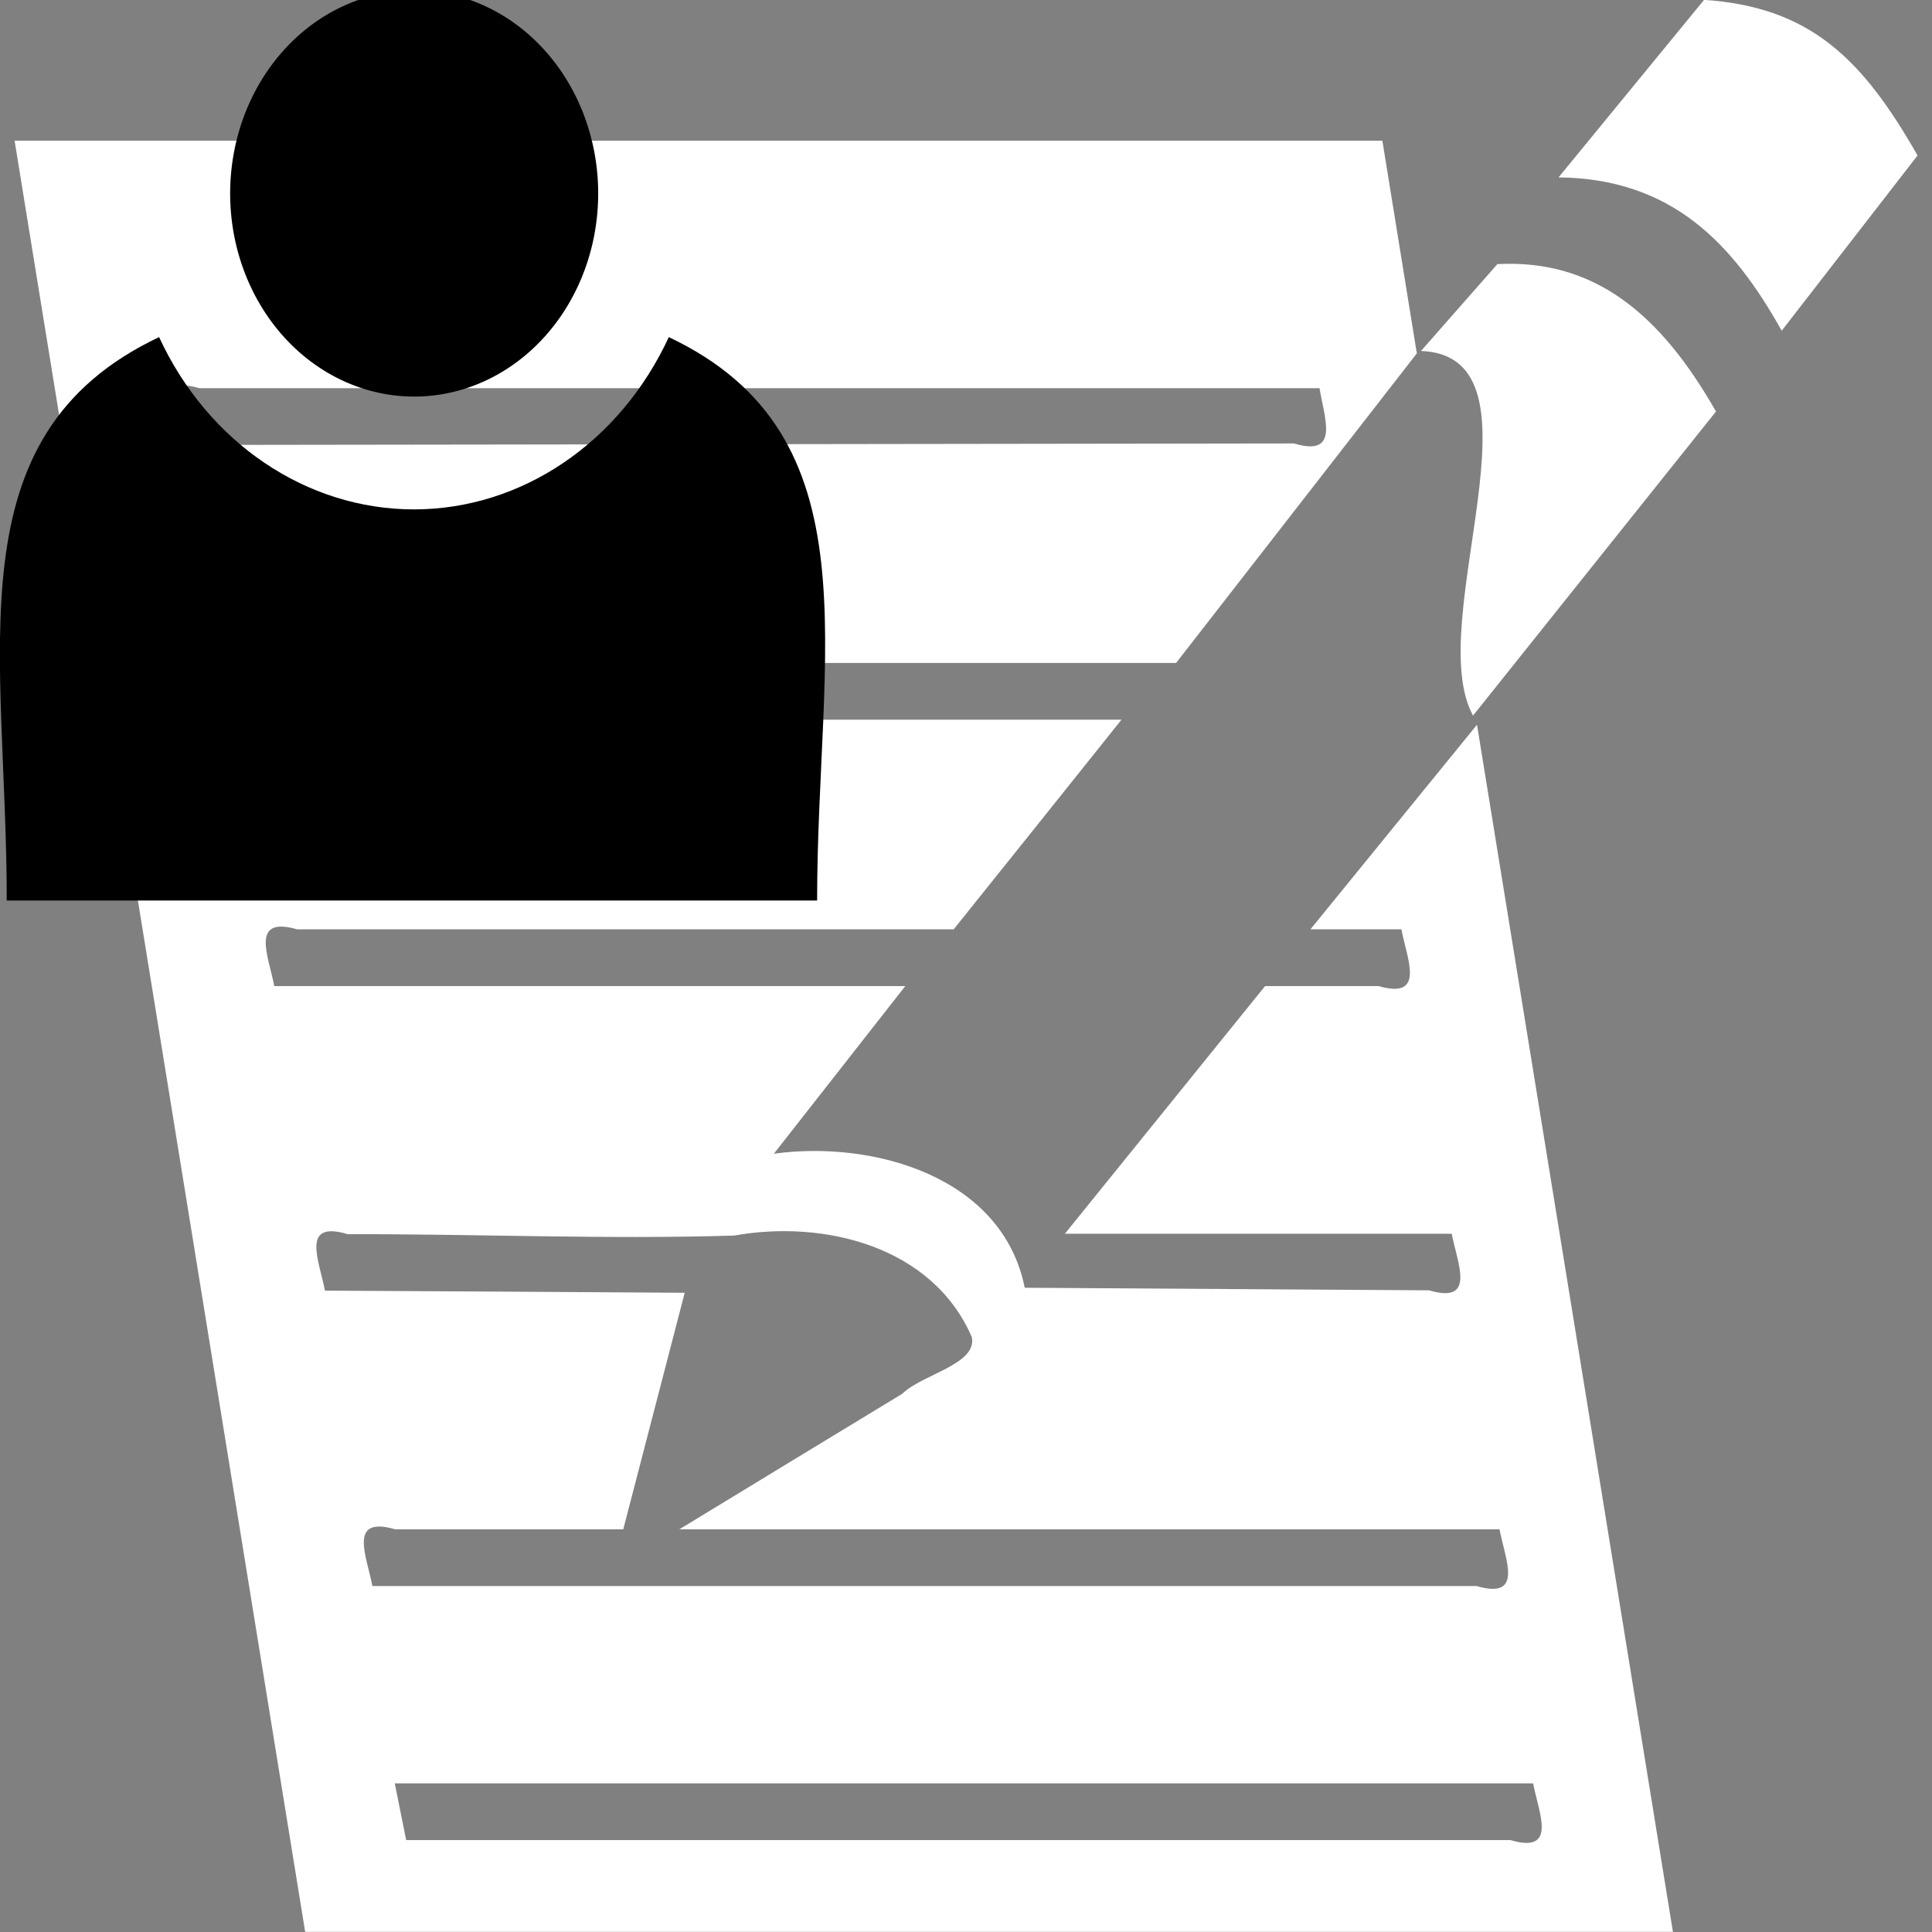 <?xml version="1.0" encoding="UTF-8" standalone="no"?>
<!-- Created with Inkscape (http://www.inkscape.org/) -->

<svg
   xmlns:dc="http://purl.org/dc/elements/1.1/"
   xmlns:cc="http://creativecommons.org/ns#"
   xmlns:rdf="http://www.w3.org/1999/02/22-rdf-syntax-ns#"
   xmlns:svg="http://www.w3.org/2000/svg"
   xmlns="http://www.w3.org/2000/svg"
   xmlns:sodipodi="http://sodipodi.sourceforge.net/DTD/sodipodi-0.dtd"
   xmlns:inkscape="http://www.inkscape.org/namespaces/inkscape"
   width="48"
   height="48"
   viewBox="0 0 12.7 12.7"
   version="1.1"
   id="svg8"
   inkscape:version="0.92.4 (33fec40, 2019-01-16)"
   sodipodi:docname="icon_launcher_teacher.svg">
  <rect x="0" y="0" width="12.7" height="12.7" fill="#808080" stroke="none"/>
  <defs
     id="defs2">
    <inkscape:perspective
       sodipodi:type="inkscape:persp3d"
       inkscape:vp_x="0 : 6.35 : 1"
       inkscape:vp_y="0 : 1000 : 0"
       inkscape:vp_z="12.7 : 6.35 : 1"
       inkscape:persp3d-origin="6.35 : 4.2333333 : 1"
       id="perspective12" />
    <inkscape:perspective
       id="perspective12-7"
       inkscape:persp3d-origin="6.35 : 4.2333333 : 1"
       inkscape:vp_z="12.7 : 6.35 : 1"
       inkscape:vp_y="0 : 1000 : 0"
       inkscape:vp_x="0 : 6.35 : 1"
       sodipodi:type="inkscape:persp3d" />
    <inkscape:perspective
       id="perspective12-9"
       inkscape:persp3d-origin="6.35 : 4.2333333 : 1"
       inkscape:vp_z="12.7 : 6.35 : 1"
       inkscape:vp_y="0 : 1000 : 0"
       inkscape:vp_x="0 : 6.35 : 1"
       sodipodi:type="inkscape:persp3d" />
    <inkscape:perspective
       id="perspective12-3"
       inkscape:persp3d-origin="6.35 : 4.2333333 : 1"
       inkscape:vp_z="12.7 : 6.35 : 1"
       inkscape:vp_y="0 : 1000 : 0"
       inkscape:vp_x="0 : 6.35 : 1"
       sodipodi:type="inkscape:persp3d" />
    <inkscape:perspective
       id="perspective12-0"
       inkscape:persp3d-origin="6.35 : 4.2333333 : 1"
       inkscape:vp_z="12.7 : 6.35 : 1"
       inkscape:vp_y="0 : 1000 : 0"
       inkscape:vp_x="0 : 6.35 : 1"
       sodipodi:type="inkscape:persp3d" />
  </defs>
  <sodipodi:namedview
     id="base"
     pagecolor="#ff8080"
     bordercolor="#666666"
     borderopacity="1.0"
     inkscape:pageopacity="1"
     inkscape:pageshadow="2"
     inkscape:zoom="11.313709"
     inkscape:cx="14.117911"
     inkscape:cy="34.418042"
     inkscape:document-units="mm"
     inkscape:current-layer="layer1"
     showgrid="false"
     units="px"
     inkscape:window-width="1853"
     inkscape:window-height="1025"
     inkscape:window-x="67"
     inkscape:window-y="27"
     inkscape:window-maximized="1"
     inkscape:snap-others="true"
     inkscape:object-nodes="false" />
  <g
     inkscape:label="icon"
     inkscape:groupmode="layer"
     id="layer1"
     transform="translate(0,-284.3)">
    <g
       id="layer1-60"
       inkscape:label="icon">
      <g
         transform="translate(-1.042,1.058)"
         id="g1766">
        <path
           inkscape:connector-curvature="0"
           id="path28"
           d="m 10.356,285.568 c -0.076,-0.467 -0.151,-0.934 -0.227,-1.401 -2.997,0 -5.994,0 -8.991,0 0.637,3.925 1.274,7.849 1.91,11.774 2.997,0 5.994,0 8.991,0 -0.429,-2.645 -0.858,-5.29 -1.288,-7.935 -0.365,0.448 -0.73,0.897 -1.095,1.345 0.199,0 0.399,0 0.598,0 0.037,0.195 0.162,0.463 -0.15,0.373 -0.249,0 -0.497,0 -0.746,0 -0.439,0.543 -0.877,1.085 -1.316,1.628 0.848,0 1.695,0 2.543,0 0.037,0.195 0.163,0.464 -0.149,0.372 -0.886,-0.006 -1.772,-0.011 -2.658,-0.017 -0.146,-0.731 -0.996,-0.971 -1.649,-0.881 0.288,-0.367 0.576,-0.735 0.864,-1.102 -1.383,0 -2.765,0 -4.148,0 -0.037,-0.195 -0.162,-0.463 0.15,-0.373 1.439,0 2.877,0 4.316,0 0.368,-0.459 0.736,-0.918 1.103,-1.378 -1.954,0 -3.909,0 -5.863,0 -0.037,-0.195 -0.163,-0.463 0.149,-0.373 2.024,0 4.049,0 6.073,0 0.527,-0.678 1.054,-1.355 1.581,-2.033 z m -8.153,0.599 c -0.037,-0.196 -0.163,-0.464 0.15,-0.373 2.454,0 4.908,0 7.363,0 0.031,0.196 0.137,0.455 -0.168,0.363 -2.448,0.003 -4.896,0.007 -7.345,0.01 z m 3.303,7.128 c 1.798,0 3.596,0 5.393,0 0.037,0.196 0.163,0.464 -0.15,0.373 -2.42,0 -4.839,0 -7.259,0 -0.037,-0.196 -0.163,-0.464 0.15,-0.373 0.5,0 0.999,0 1.499,0 0.135,-0.518 0.269,-1.037 0.404,-1.555 -0.788,-0.005 -1.576,-0.01 -2.365,-0.014 -0.037,-0.196 -0.163,-0.465 0.15,-0.371 0.846,-0.002 1.695,0.035 2.54,0.009 0.593,-0.106 1.304,0.071 1.562,0.667 0.038,0.18 -0.324,0.243 -0.457,0.373 -0.489,0.297 -0.978,0.594 -1.467,0.892 z m -1.869,1.67 c 2.494,0 4.989,0 7.483,0 0.037,0.196 0.163,0.464 -0.149,0.373 -2.42,0 -4.839,0 -7.259,0 -0.025,-0.124 -0.05,-0.249 -0.075,-0.373 z"
           style="fill:#ffffff;fill-opacity:1;stroke:none;stroke-width:0.114;stroke-linecap:butt;stroke-linejoin:round;stroke-miterlimit:4;stroke-dasharray:none;stroke-opacity:1;paint-order:normal" />
        <path
           style="fill:#ffffff;fill-opacity:1;stroke:none;stroke-width:0.207;stroke-linecap:round;stroke-linejoin:round;stroke-miterlimit:4;stroke-dasharray:none;stroke-opacity:1"
           d="m 12.243,283.242 -0.956,1.166 c 0.748,0.008 1.148,0.438 1.467,1.008 l 0.893,-1.152 c -0.364,-0.639 -0.708,-0.976 -1.404,-1.023 z"
           id="path4964-7-5"
           inkscape:connector-curvature="0"
           sodipodi:nodetypes="ccccc" />
        <path
           style="fill:#ffffff;fill-opacity:1;stroke:none;stroke-width:0.207;stroke-linecap:round;stroke-linejoin:round;stroke-miterlimit:4;stroke-dasharray:none;stroke-opacity:1"
           d="m 10.886,284.977 -0.503,0.572 c 0.875,0.034 0.006,1.782 0.342,2.397 l 1.597,-1.999 c -0.364,-0.639 -0.797,-1.002 -1.436,-0.969 z"
           id="path4964-7-3"
           inkscape:connector-curvature="0"
           sodipodi:nodetypes="ccccc" />
      </g>
    </g>
    <g
       transform="matrix(0.471,0,0,0.471,-0.278,150.349)"
       id="layer1-6"
       inkscape:label="icon"
       style="fill:#000000;fill-opacity:1">
      <g
         transform="matrix(1.74,0,0,1.74,-4.313,-214.562)"
         id="g3832"
         style="fill:#000000;fill-opacity:1">
        <path
           style="fill:#000000;fill-opacity:1;stroke:none;stroke-width:0.287;stroke-linecap:butt;stroke-linejoin:round;stroke-miterlimit:4;stroke-dasharray:none;stroke-opacity:1;paint-order:normal"
           d="m 8.183,289.461 c -0.392,0.848 -1.181,1.382 -2.044,1.383 -0.863,-2.8e-4 -1.653,-0.534 -2.045,-1.382 -1.671,0.791 -1.222,2.514 -1.222,4.519 h 6.5 c 0,-2.005 0.482,-3.729 -1.19,-4.519 z"
           id="path990-6-7"
           inkscape:connector-curvature="0"
           sodipodi:nodetypes="cccccc" />
        <path
           style="fill:#000000;fill-opacity:1;stroke:none;stroke-width:0.09;stroke-linecap:butt;stroke-linejoin:round;stroke-miterlimit:4;stroke-dasharray:none;stroke-opacity:1;paint-order:normal"
           d="m 7.616,288.31 a 1.476,1.629 0 0 1 -1.476,1.629 1.476,1.629 0 0 1 -1.476,-1.629 1.476,1.629 0 0 1 1.476,-1.629 1.476,1.629 0 0 1 1.476,1.629 z"
           id="path990"
           inkscape:connector-curvature="0" />
      </g>
    </g>
  </g>
</svg>
